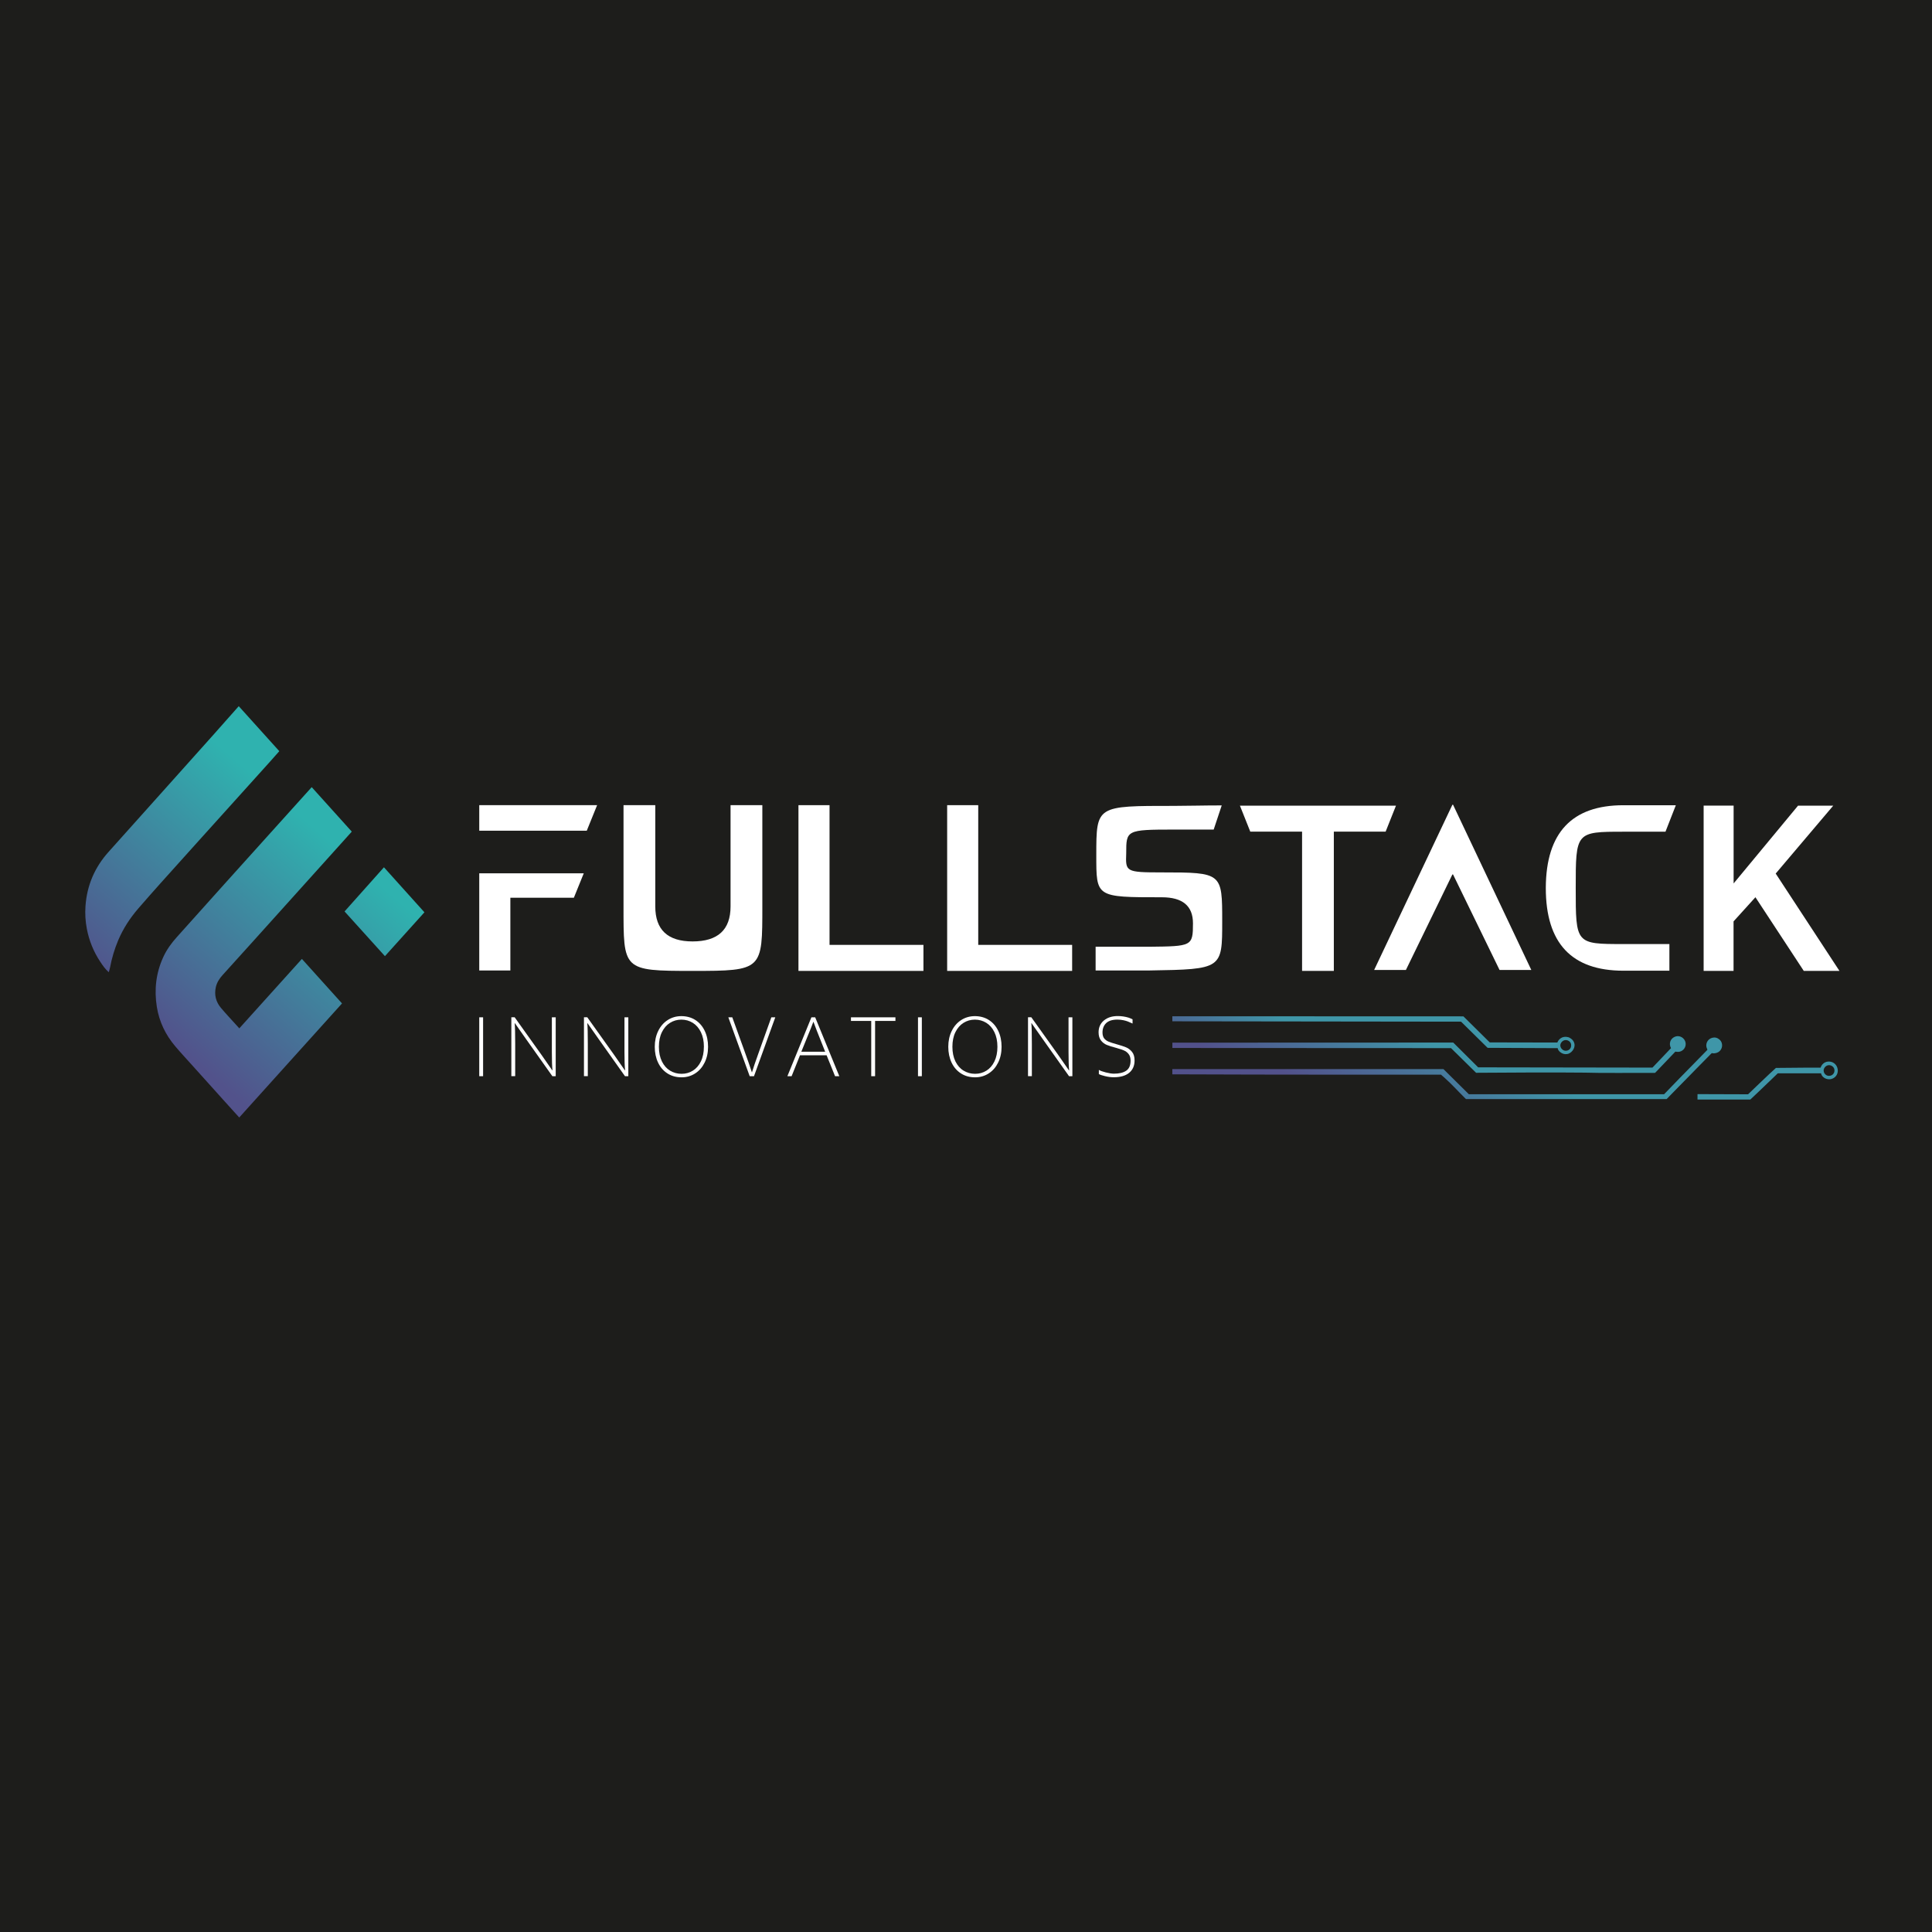<?xml version="1.0" encoding="UTF-8"?>
<svg id="_Колір" data-name="Колір" xmlns="http://www.w3.org/2000/svg" xmlns:xlink="http://www.w3.org/1999/xlink" viewBox="0 0 567 567">
  <defs>
    <style>
      .cls-1 {
        fill: url(#_Градієнт_без_назви_36-2);
      }

      .cls-1, .cls-2, .cls-3, .cls-4, .cls-5, .cls-6, .cls-7, .cls-8, .cls-9 {
        stroke-width: 0px;
      }

      .cls-2 {
        fill: url(#_Градієнт_без_назви_26-3);
      }

      .cls-3 {
        fill: url(#_Градієнт_без_назви_38);
      }

      .cls-4 {
        fill: url(#_Градієнт_без_назви_26);
      }

      .cls-5 {
        fill: #1d1d1b;
      }

      .cls-6 {
        fill: url(#_Градієнт_без_назви_26-2);
      }

      .cls-7 {
        fill: #fff;
      }

      .cls-8 {
        fill: url(#_Градієнт_без_назви_36-3);
      }

      .cls-9 {
        fill: url(#_Градієнт_без_назви_36);
      }
    </style>
    <linearGradient id="_Градієнт_без_назви_26" data-name="Градієнт без назви 26" x1="397.88" y1="341.89" x2="471.3" y2="256.63" gradientUnits="userSpaceOnUse">
      <stop offset=".06" stop-color="#52518b"/>
      <stop offset=".51" stop-color="#3f96a8"/>
    </linearGradient>
    <linearGradient id="_Градієнт_без_назви_26-2" data-name="Градієнт без назви 26" x1="386.85" y1="344.41" x2="452.09" y2="268.64" xlink:href="#_Градієнт_без_назви_26"/>
    <linearGradient id="_Градієнт_без_назви_26-3" data-name="Градієнт без назви 26" x1="369.6" y1="341.84" x2="416.9" y2="286.91" xlink:href="#_Градієнт_без_назви_26"/>
    <linearGradient id="_Градієнт_без_назви_38" data-name="Градієнт без назви 38" x1="507.75" y1="330.92" x2="530.08" y2="304.98" gradientUnits="userSpaceOnUse">
      <stop offset="0" stop-color="#52518b"/>
      <stop offset="0" stop-color="#3f96a8"/>
    </linearGradient>
    <linearGradient id="_Градієнт_без_назви_36" data-name="Градієнт без назви 36" x1="54.73" y1="309.52" x2="103.75" y2="252.84" gradientUnits="userSpaceOnUse">
      <stop offset="0" stop-color="#52528b"/>
      <stop offset="1" stop-color="#2fb2af"/>
    </linearGradient>
    <linearGradient id="_Градієнт_без_назви_36-2" data-name="Градієнт без назви 36" x1="20.96" y1="280.32" x2="69.99" y2="223.64" xlink:href="#_Градієнт_без_назви_36"/>
    <linearGradient id="_Градієнт_без_назви_36-3" data-name="Градієнт без назви 36" x1="67.24" y1="320.34" x2="116.26" y2="263.66" xlink:href="#_Градієнт_без_назви_36"/>
  </defs>
  <rect class="cls-5" width="567" height="567"/>
  <g>
    <g>
      <path class="cls-4" d="M501.1,308.08c-.05-.12-.08-.21-.12-.3-.6-1.23.04-2.79,1.47-3.2.78-.22,1.49-.06,2.11.45.34.28.6.63.73,1.06.33,1.06-.13,2.19-1.04,2.7-.52.29-1.05.33-1.2.34-.28.01-.51-.03-.67-.06-.07.06-.14.11-.2.17-1.42,1.43-2.83,2.86-4.24,4.3-.68.69-1.35,1.39-2.03,2.08-1.06,1.08-2.12,2.16-3.18,3.24-.91.93-1.83,1.86-2.74,2.8-.17.18-.34.36-.52.54-.11.12-.23.24-.34.35h-58.89c-.08-.07-.17-.15-.25-.23-2.64-2.63-3.65-3.85-6.04-6.01-.22-.2-.58-.52-1.05-.92-10.22.01-20.44.02-30.66,0-16.06,0-32.13-.04-48.19-.1,0-.51,0-1.03,0-1.54,26.52,0,53.04,0,79.56,0,2.36,2.31,4.71,4.64,7.06,6.98.08.08.33.33.41.41h57.29c1.97-2.06,3.54-3.67,4.63-4.79.39-.4.6-.62,2.61-2.66.92-.94,1.84-1.88,2.76-2.82.82-.84,1.65-1.68,2.47-2.52.08-.08.16-.17.26-.28Z"/>
      <path class="cls-6" d="M344.07,307.57c0-.52,0-1.05,0-1.57,27.47,0,54.94-.02,82.42-.03.1.09.2.19.3.29,2.26,2.25,4.52,4.5,6.78,6.75,0,0,.04.04.09.09l.16.14c17.05.03,34.1.05,51.14.08,1.81-1.9,3.63-3.81,5.44-5.71-.34-.65-.44-1.34-.17-2.04.18-.46.49-.83.9-1.09.91-.59,1.97-.49,2.76.17.83.7,1.03,1.82.61,2.72-.24.52-.63.9-1.16,1.14-.53.25-1.08.22-1.66.12-1.98,2.08-3.96,4.15-5.94,6.23-.15,0-.3.01-.45.01-8.32,0-14.56.04-16.07,0-4.1-.11-13.33-.19-36.02-.03-2.45-2.41-4.91-4.83-7.36-7.24-27.26-.01-54.52-.03-81.78-.04Z"/>
      <path class="cls-2" d="M344.06,299.73c0-.49,0-.99,0-1.48,28.47.01,56.94.02,85.42.03,2.58,2.55,5.15,5.09,7.73,7.64,6.61.01,13.23.03,19.84.04.09-.24.36-.84,1-1.27,1.1-.72,2.3-.27,2.4-.23.07.03,1.38.57,1.62,1.89.26,1.48-1.03,2.82-2.12,2.99-.81.13-1.5-.1-2.12-.61,0,0-.02-.01-.02-.02-.32-.3-.61-.62-.66-1.1-6.86-.03-13.72-.06-20.57-.09-2.6-2.56-5.19-5.12-7.79-7.68-28.23-.04-56.47-.08-84.7-.11ZM461.1,306.83c.05-1.05-.89-1.6-1.58-1.59-.95,0-1.58.86-1.6,1.54-.01.83.75,1.59,1.56,1.6.93.02,1.63-.7,1.62-1.55Z"/>
      <path class="cls-3" d="M498.18,322.68c0-.53,0-1.05,0-1.58.08,0,12.66.04,14.84.05,1.34-1.28,2.41-2.3,3.12-2.99,1.44-1.38,2.11-2.02,3.12-2.97.82-.77,1.5-1.39,1.94-1.78,3.01-.04,6.03-.07,9.08-.08,1.35,0,2.69,0,4.03,0,.09-.27.3-.82.84-1.25.74-.59,1.74-.67,2.54-.36.22.08.73.32,1.13.86.65.88.74,2.2.06,3.12-.27.37-.66.68-1.16.88-1.06.42-2.41,0-3-.89-.17-.26-.25-.51-.29-.7-3.16,0-6.32-.01-9.49,0-1.07,0-2.13,0-3.2,0,0,0-2.82,2.74-5.75,5.52-.97.92-1.77,1.67-2.31,2.18h-15.47ZM536.8,315.73c.9,0,1.57-.67,1.58-1.55.01-1-.85-1.57-1.57-1.58-.94-.01-1.61.85-1.61,1.56,0,.93.8,1.61,1.6,1.58Z"/>
    </g>
    <g>
      <path class="cls-7" d="M175.24,236.3l-3.04,7.5h-31.55v-7.5h34.59ZM140.65,284.81v-28.51h30.67l-2.9,7.16h-18.64v21.35h-9.12Z"/>
      <path class="cls-7" d="M223.73,236.3v29.52c0,18.91.13,19.12-20.47,19.12s-20.27-.2-20.27-19.12v-29.52h9.32v29.72q0,10.27,10.94,10.27,11.15,0,11.15-10.27v-29.72h9.32Z"/>
      <path class="cls-7" d="M271.01,277.31v7.63h-36.68v-48.64h9.12v41h27.56Z"/>
      <path class="cls-7" d="M314.65,277.31v7.63h-36.68v-48.64h9.12v41h27.56Z"/>
      <path class="cls-7" d="M358.69,270.42c0,13.92,0,14.05-21.28,14.39h-15.87v-6.96h15.74c12.5-.14,12.83-.14,12.83-6.89q0-7.63-9.12-7.63c-19.45,0-19.25,0-19.25-12.36,0-14.59,0-14.46,22.76-14.46,3.92,0,8.65-.14,14.05-.14l-2.36,7.09h-11.69c-13.98,0-13.98.2-13.98,6.96-.2,5.4-.2,5.61,10.47,5.61,17.7,0,17.7.14,17.7,14.39Z"/>
      <path class="cls-7" d="M409.69,236.44l-3.04,7.63h-15.2v40.87h-9.32v-40.87h-15.2l-3.04-7.63h45.8Z"/>
      <path class="cls-7" d="M426.24,236.17h.2l22.97,48.5h-9.32l-13.65-28.03h-.2l-13.64,28.03h-9.32l22.97-48.5Z"/>
      <path class="cls-7" d="M489.93,277.04v7.84h-13.51q-22.76,0-22.76-24.25v-.13q.13-24.18,22.76-24.18h15.4l-3.04,7.77h-12.36c-13.98,0-13.98.14-13.98,16.55s0,16.42,13.98,16.42h13.51Z"/>
      <path class="cls-7" d="M508.78,236.44v22.83l18.91-22.83h10.33l-16.89,19.93,18.71,28.57h-10.47l-14.19-21.62-6.42,7.09v14.52h-8.78v-48.5h8.78Z"/>
    </g>
    <g>
      <path class="cls-7" d="M140.65,298.56h1.13v17.28h-1.13v-17.28Z"/>
      <path class="cls-7" d="M151.05,298.56l7.76,10.87,3.25,4.67h.08c-.12-1.09-.18-2.87-.18-5.35v-10.19h1.13v17.28h-.98l-7.79-10.99-3.22-4.58h-.05c.1,1.09.15,3.11.15,6.06v9.5h-1.13v-17.28h.98Z"/>
      <path class="cls-7" d="M172.36,298.56l7.76,10.87,3.25,4.67h.08c-.12-1.09-.18-2.87-.18-5.35v-10.19h1.13v17.28h-.98l-7.79-10.99-3.22-4.58h-.05c.1,1.09.15,3.11.15,6.06v9.5h-1.13v-17.28h.98Z"/>
      <path class="cls-7" d="M192.16,307.21c0-1.71.33-3.26,1-4.63s1.59-2.44,2.78-3.21c1.19-.77,2.53-1.16,4.04-1.16s2.95.39,4.13,1.16c1.18.77,2.09,1.84,2.73,3.2.64,1.36.96,2.91.96,4.64s-.33,3.24-.99,4.6c-.66,1.36-1.58,2.43-2.77,3.2-1.18.77-2.52,1.16-4,1.16-1.59,0-2.98-.38-4.17-1.15-1.19-.77-2.11-1.83-2.75-3.19-.64-1.36-.96-2.9-.96-4.62ZM206.58,307.21c0-1.65-.29-3.08-.88-4.29s-1.38-2.12-2.38-2.74-2.12-.94-3.35-.94-2.32.31-3.33.94c-1.01.62-1.8,1.54-2.39,2.74s-.88,2.63-.88,4.29.3,3.1.89,4.3,1.39,2.1,2.4,2.71c1.01.61,2.13.92,3.37.92s2.31-.31,3.3-.92c.99-.61,1.77-1.51,2.36-2.71s.88-2.63.88-4.3Z"/>
      <path class="cls-7" d="M214.91,298.56l3.34,9.23c1.17,3.23,1.97,5.53,2.4,6.89h.05c.42-1.39,1.06-3.27,1.92-5.65l3.75-10.47h1.16l-6.25,17.28h-1.26l-6.27-17.28h1.16Z"/>
      <path class="cls-7" d="M231.08,315.84l7.05-17.28h1.11l7.08,17.28h-1.25l-2.48-6.14h-7.81l-2.46,6.14h-1.24ZM242.17,308.67l-.66-1.67c-1.44-3.58-2.36-5.94-2.77-7.1h-.05c-.35.98-.93,2.44-1.74,4.38-.25.59-.84,2.06-1.78,4.38h7Z"/>
      <path class="cls-7" d="M255.68,299.62h-5.94v-1.06h13.05v1.06h-5.97v16.22h-1.13v-16.22Z"/>
      <path class="cls-7" d="M269.41,298.56h1.13v17.28h-1.13v-17.28Z"/>
      <path class="cls-7" d="M278.3,307.21c0-1.71.33-3.26,1-4.63s1.59-2.44,2.78-3.21c1.19-.77,2.53-1.16,4.04-1.16s2.95.39,4.13,1.16,2.09,1.84,2.73,3.2.96,2.91.96,4.64-.33,3.24-.99,4.6c-.66,1.36-1.58,2.43-2.77,3.2-1.18.77-2.52,1.16-4,1.16-1.59,0-2.98-.38-4.17-1.15-1.19-.77-2.11-1.83-2.75-3.19-.64-1.36-.96-2.9-.96-4.62ZM292.72,307.21c0-1.65-.29-3.08-.88-4.29s-1.38-2.12-2.38-2.74-2.12-.94-3.35-.94-2.32.31-3.33.94-1.8,1.54-2.39,2.74c-.59,1.2-.88,2.63-.88,4.29s.3,3.1.89,4.3c.59,1.19,1.39,2.1,2.41,2.71,1.01.61,2.13.92,3.37.92s2.31-.31,3.3-.92c.99-.61,1.78-1.51,2.36-2.71s.88-2.63.88-4.3Z"/>
      <path class="cls-7" d="M302.68,298.56l7.76,10.87,3.25,4.67h.08c-.12-1.09-.18-2.87-.18-5.35v-10.19h1.13v17.28h-.98l-7.79-10.99-3.22-4.58h-.05c.1,1.09.15,3.11.15,6.06v9.5h-1.13v-17.28h.98Z"/>
      <path class="cls-7" d="M322.49,315.23v-1.24c.42.26,1.11.51,2.06.75.96.24,1.75.36,2.37.36,1.55,0,2.75-.29,3.6-.87s1.28-1.56,1.28-2.95c0-.7-.14-1.28-.43-1.73s-.68-.82-1.18-1.1c-.5-.28-1.39-.59-2.68-.94-1.12-.29-2.02-.57-2.69-.85-.68-.28-1.25-.72-1.71-1.31-.46-.59-.7-1.39-.7-2.39,0-1.44.52-2.59,1.55-3.46,1.04-.87,2.39-1.31,4.07-1.31,1.1,0,2.17.16,3.22.48.42.16.8.31,1.13.48v1.24c-.52-.24-.97-.44-1.35-.59-.37-.15-.83-.28-1.35-.39-.53-.11-1.11-.17-1.73-.18-1.49,0-2.59.34-3.31,1.03s-1.08,1.61-1.08,2.75c0,.72.16,1.29.47,1.71.31.41.74.73,1.27.96.53.22,1.33.48,2.39.78,1.19.33,2.12.63,2.79.91.67.28,1.25.73,1.75,1.34s.74,1.45.74,2.51c0,1.55-.53,2.76-1.59,3.63-1.06.87-2.57,1.3-4.53,1.3-.81,0-1.65-.11-2.53-.32s-1.49-.42-1.83-.61Z"/>
    </g>
    <g>
      <path class="cls-9" d="M70.21,327.96c-1.61-1.78-3.22-3.55-4.82-5.33-2.95-3.27-5.89-6.54-8.83-9.82-1.72-1.91-3.47-3.79-5.13-5.75-2.84-3.35-4.7-7.19-5.4-11.55-.81-5.07-.26-9.97,1.9-14.66,1-2.17,2.39-4.09,3.99-5.86,4.64-5.16,9.26-10.34,13.9-15.5,4.49-5,9-10,13.5-14.99,3.96-4.39,7.91-8.78,11.87-13.17.09-.1.18-.19.29-.32,3.92,4.35,7.82,8.68,11.75,13.04-.07.09-.14.18-.21.26-3.56,3.95-7.11,7.91-10.67,11.86-5.94,6.6-11.89,13.21-17.83,19.81-3.05,3.38-6.1,6.77-9.16,10.14-.94,1.03-1.69,2.17-2.01,3.55-.52,2.28,0,4.34,1.48,6.11,1.36,1.62,2.82,3.16,4.24,4.74.38.42.76.84,1.16,1.28,6.13-6.8,12.24-13.58,18.37-20.38,3.93,4.36,7.84,8.7,11.77,13.06-.4.45-.8.89-1.19,1.33-5.42,6.01-10.83,12.02-16.25,18.03-4.2,4.66-8.4,9.33-12.6,13.99-.03.03-.05.07-.07.1h-.06Z"/>
      <path class="cls-1" d="M31.93,285.33c-1.05-.91-1.8-2-2.53-3.11-1.95-2.95-3.26-6.18-3.92-9.66-.42-2.2-.55-4.42-.39-6.66.43-6.09,2.72-11.38,6.79-15.91,4.81-5.35,9.6-10.72,14.4-16.08,5.42-6.06,10.85-12.12,16.27-18.18,2.48-2.77,4.94-5.57,7.4-8.35.03-.04.07-.07.12-.13,3.96,4.39,7.92,8.78,11.9,13.2-.85.96-1.67,1.91-2.52,2.85-3.86,4.29-7.72,8.57-11.58,12.85-3.23,3.59-6.47,7.17-9.7,10.76-3.74,4.15-7.48,8.3-11.2,12.46-2.15,2.41-4.29,4.83-6.4,7.27-2.43,2.82-4.44,5.9-5.89,9.34-1.07,2.55-1.86,5.18-2.37,7.89-.09.48-.25.94-.38,1.44Z"/>
      <path class="cls-8" d="M112.68,254.53c3.97,4.41,7.91,8.8,11.88,13.21-3.87,4.29-7.72,8.57-11.59,12.87-3.96-4.38-7.89-8.74-11.85-13.12,3.85-4.32,7.69-8.63,11.56-12.96Z"/>
    </g>
  </g>
</svg>